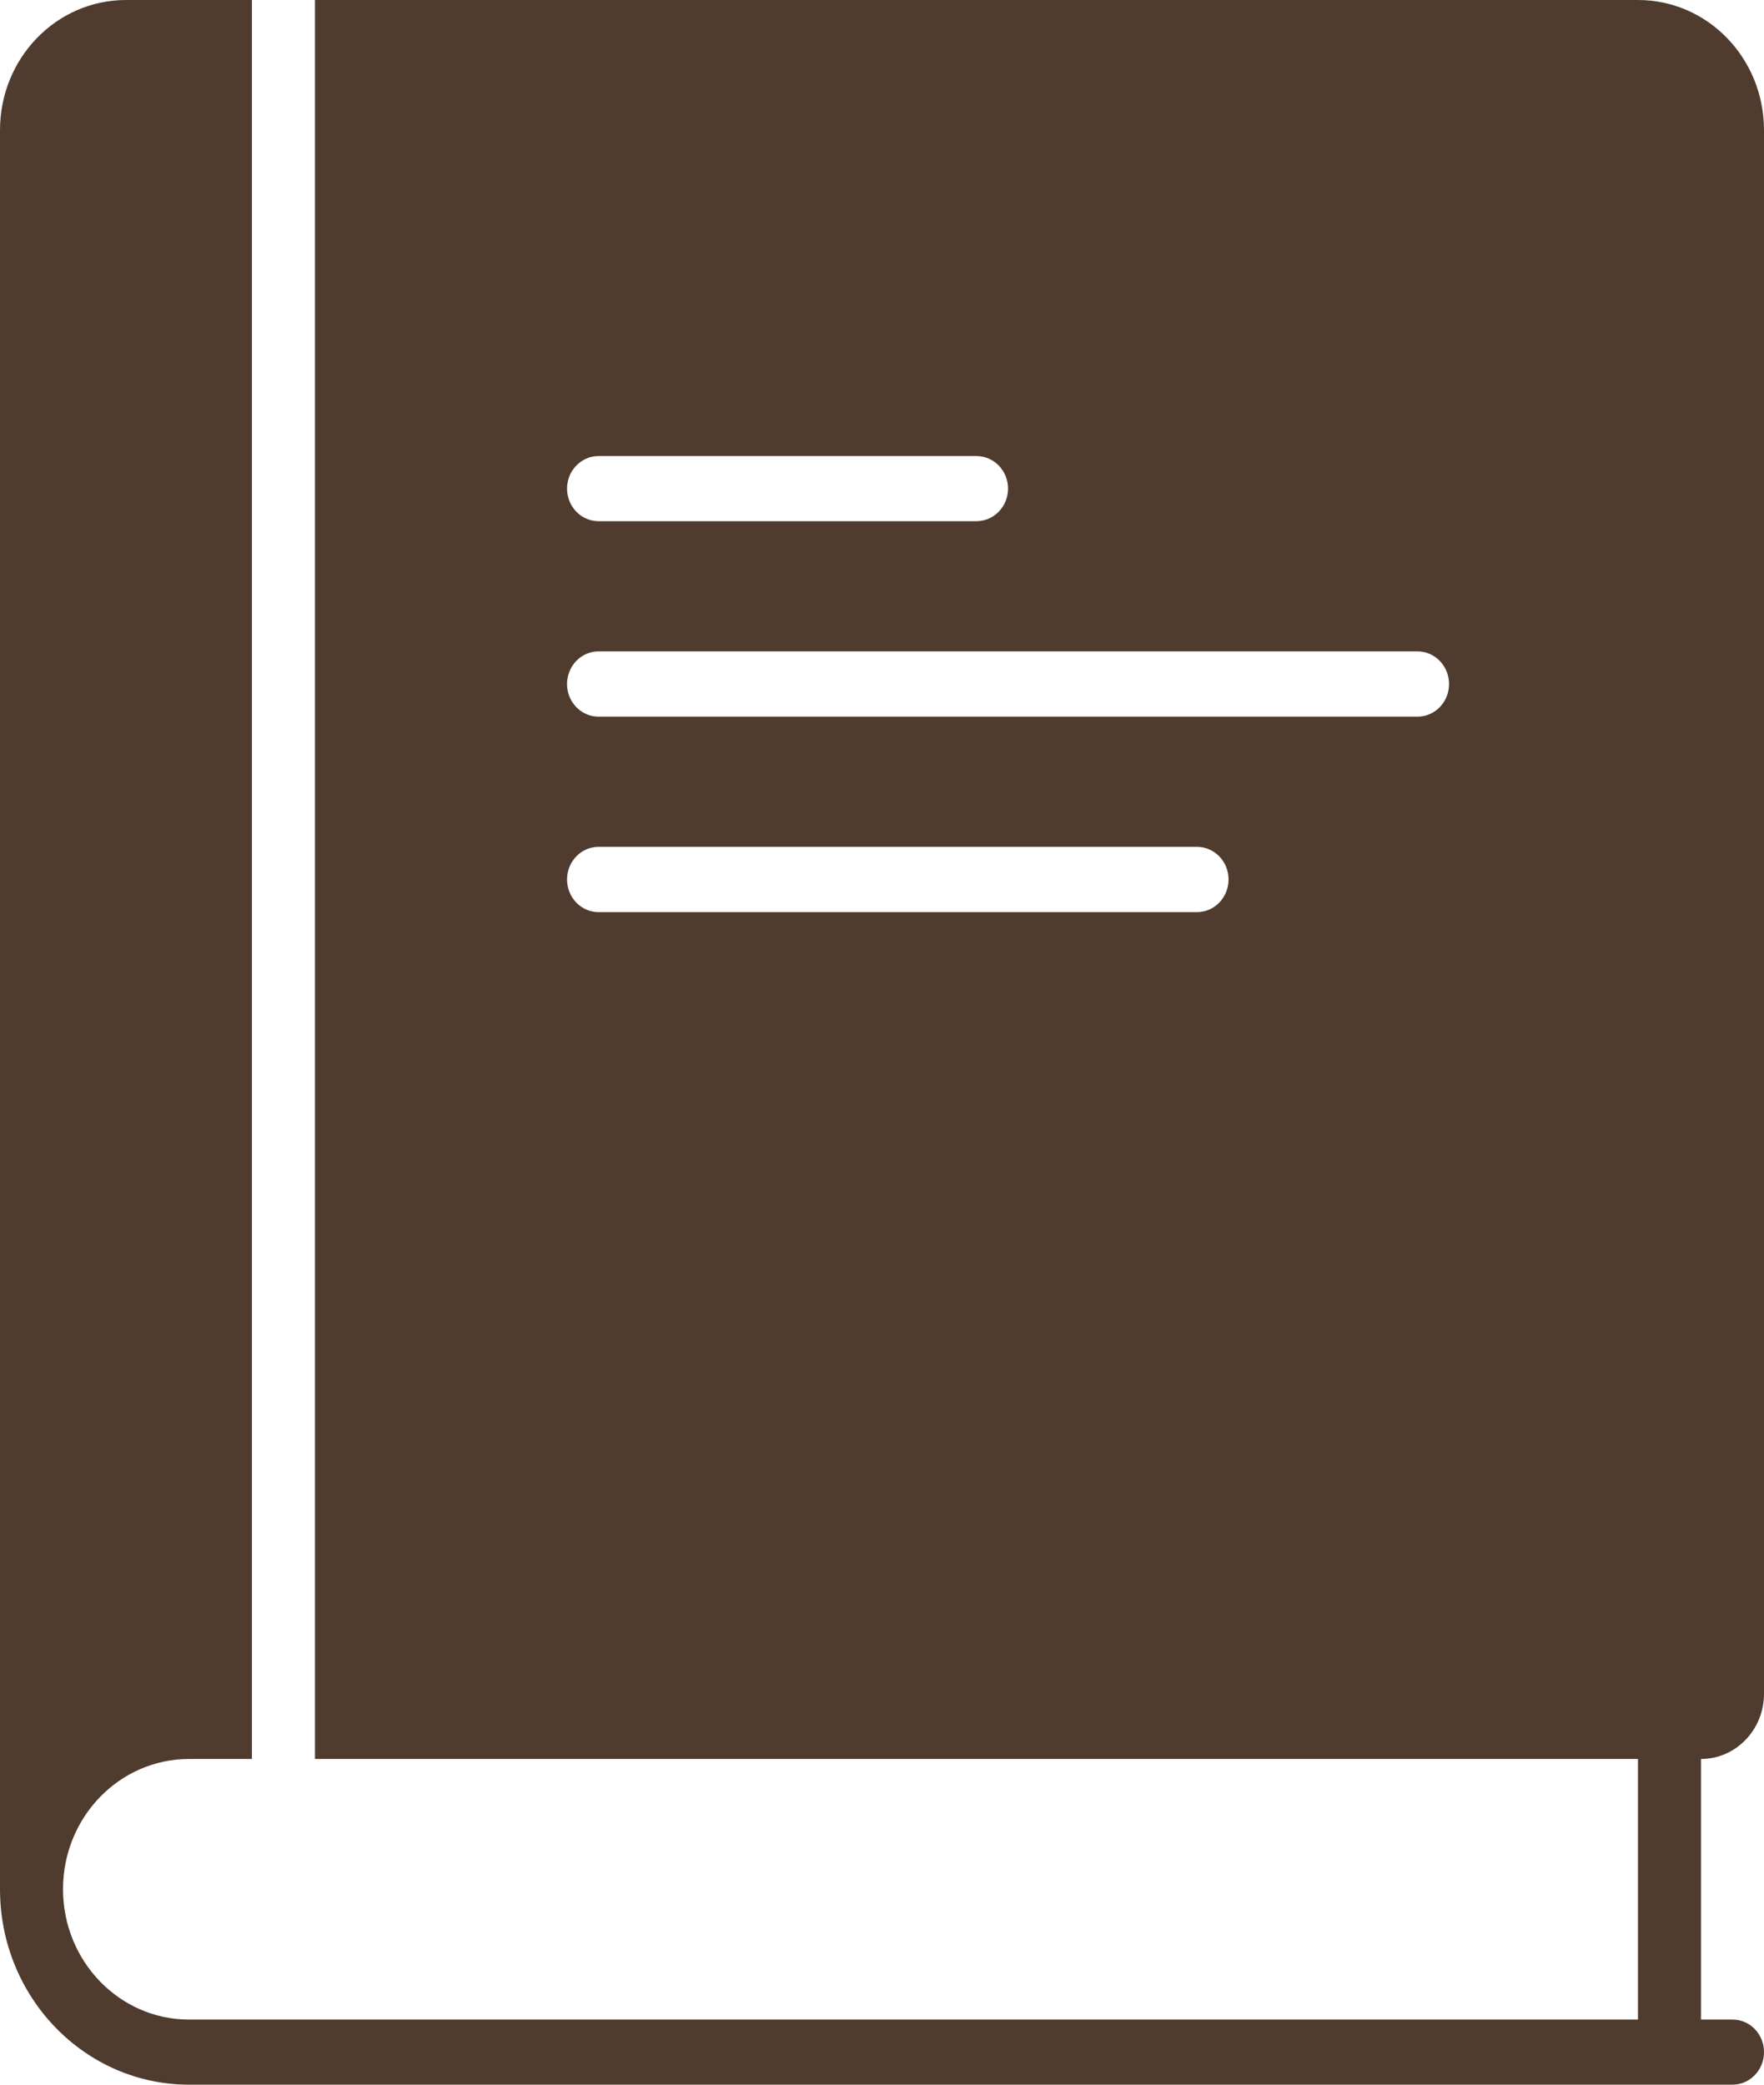 <svg width="11" height="13" viewBox="0 0 11 13" fill="none" xmlns="http://www.w3.org/2000/svg">
<path d="M11 10.562V0.812C11 0.363 10.649 0 10.214 0H1.964V10.359V10.969H10.214V12.594H1.179C0.745 12.594 0.393 12.23 0.393 11.781C0.393 11.332 0.745 10.969 1.179 10.969H1.571V10.359V0H0.786C0.351 0 0 0.363 0 0.812V11.781C0 12.454 0.528 13 1.179 13H10.804C10.912 13 11 12.909 11 12.797C11 12.684 10.912 12.594 10.804 12.594H10.607V10.969C10.824 10.969 11 10.787 11 10.562ZM3.732 2.844H6.089C6.198 2.844 6.286 2.935 6.286 3.047C6.286 3.159 6.198 3.25 6.089 3.25H3.732C3.624 3.25 3.536 3.159 3.536 3.047C3.536 2.935 3.624 2.844 3.732 2.844ZM7.464 5.688H3.732C3.624 5.688 3.536 5.597 3.536 5.484C3.536 5.372 3.624 5.281 3.732 5.281H7.464C7.573 5.281 7.661 5.372 7.661 5.484C7.661 5.597 7.573 5.688 7.464 5.688ZM8.839 4.469H3.732C3.624 4.469 3.536 4.378 3.536 4.266C3.536 4.153 3.624 4.062 3.732 4.062H8.839C8.948 4.062 9.036 4.153 9.036 4.266C9.036 4.378 8.948 4.469 8.839 4.469Z" fill="#4F3C2E"/>
</svg>
